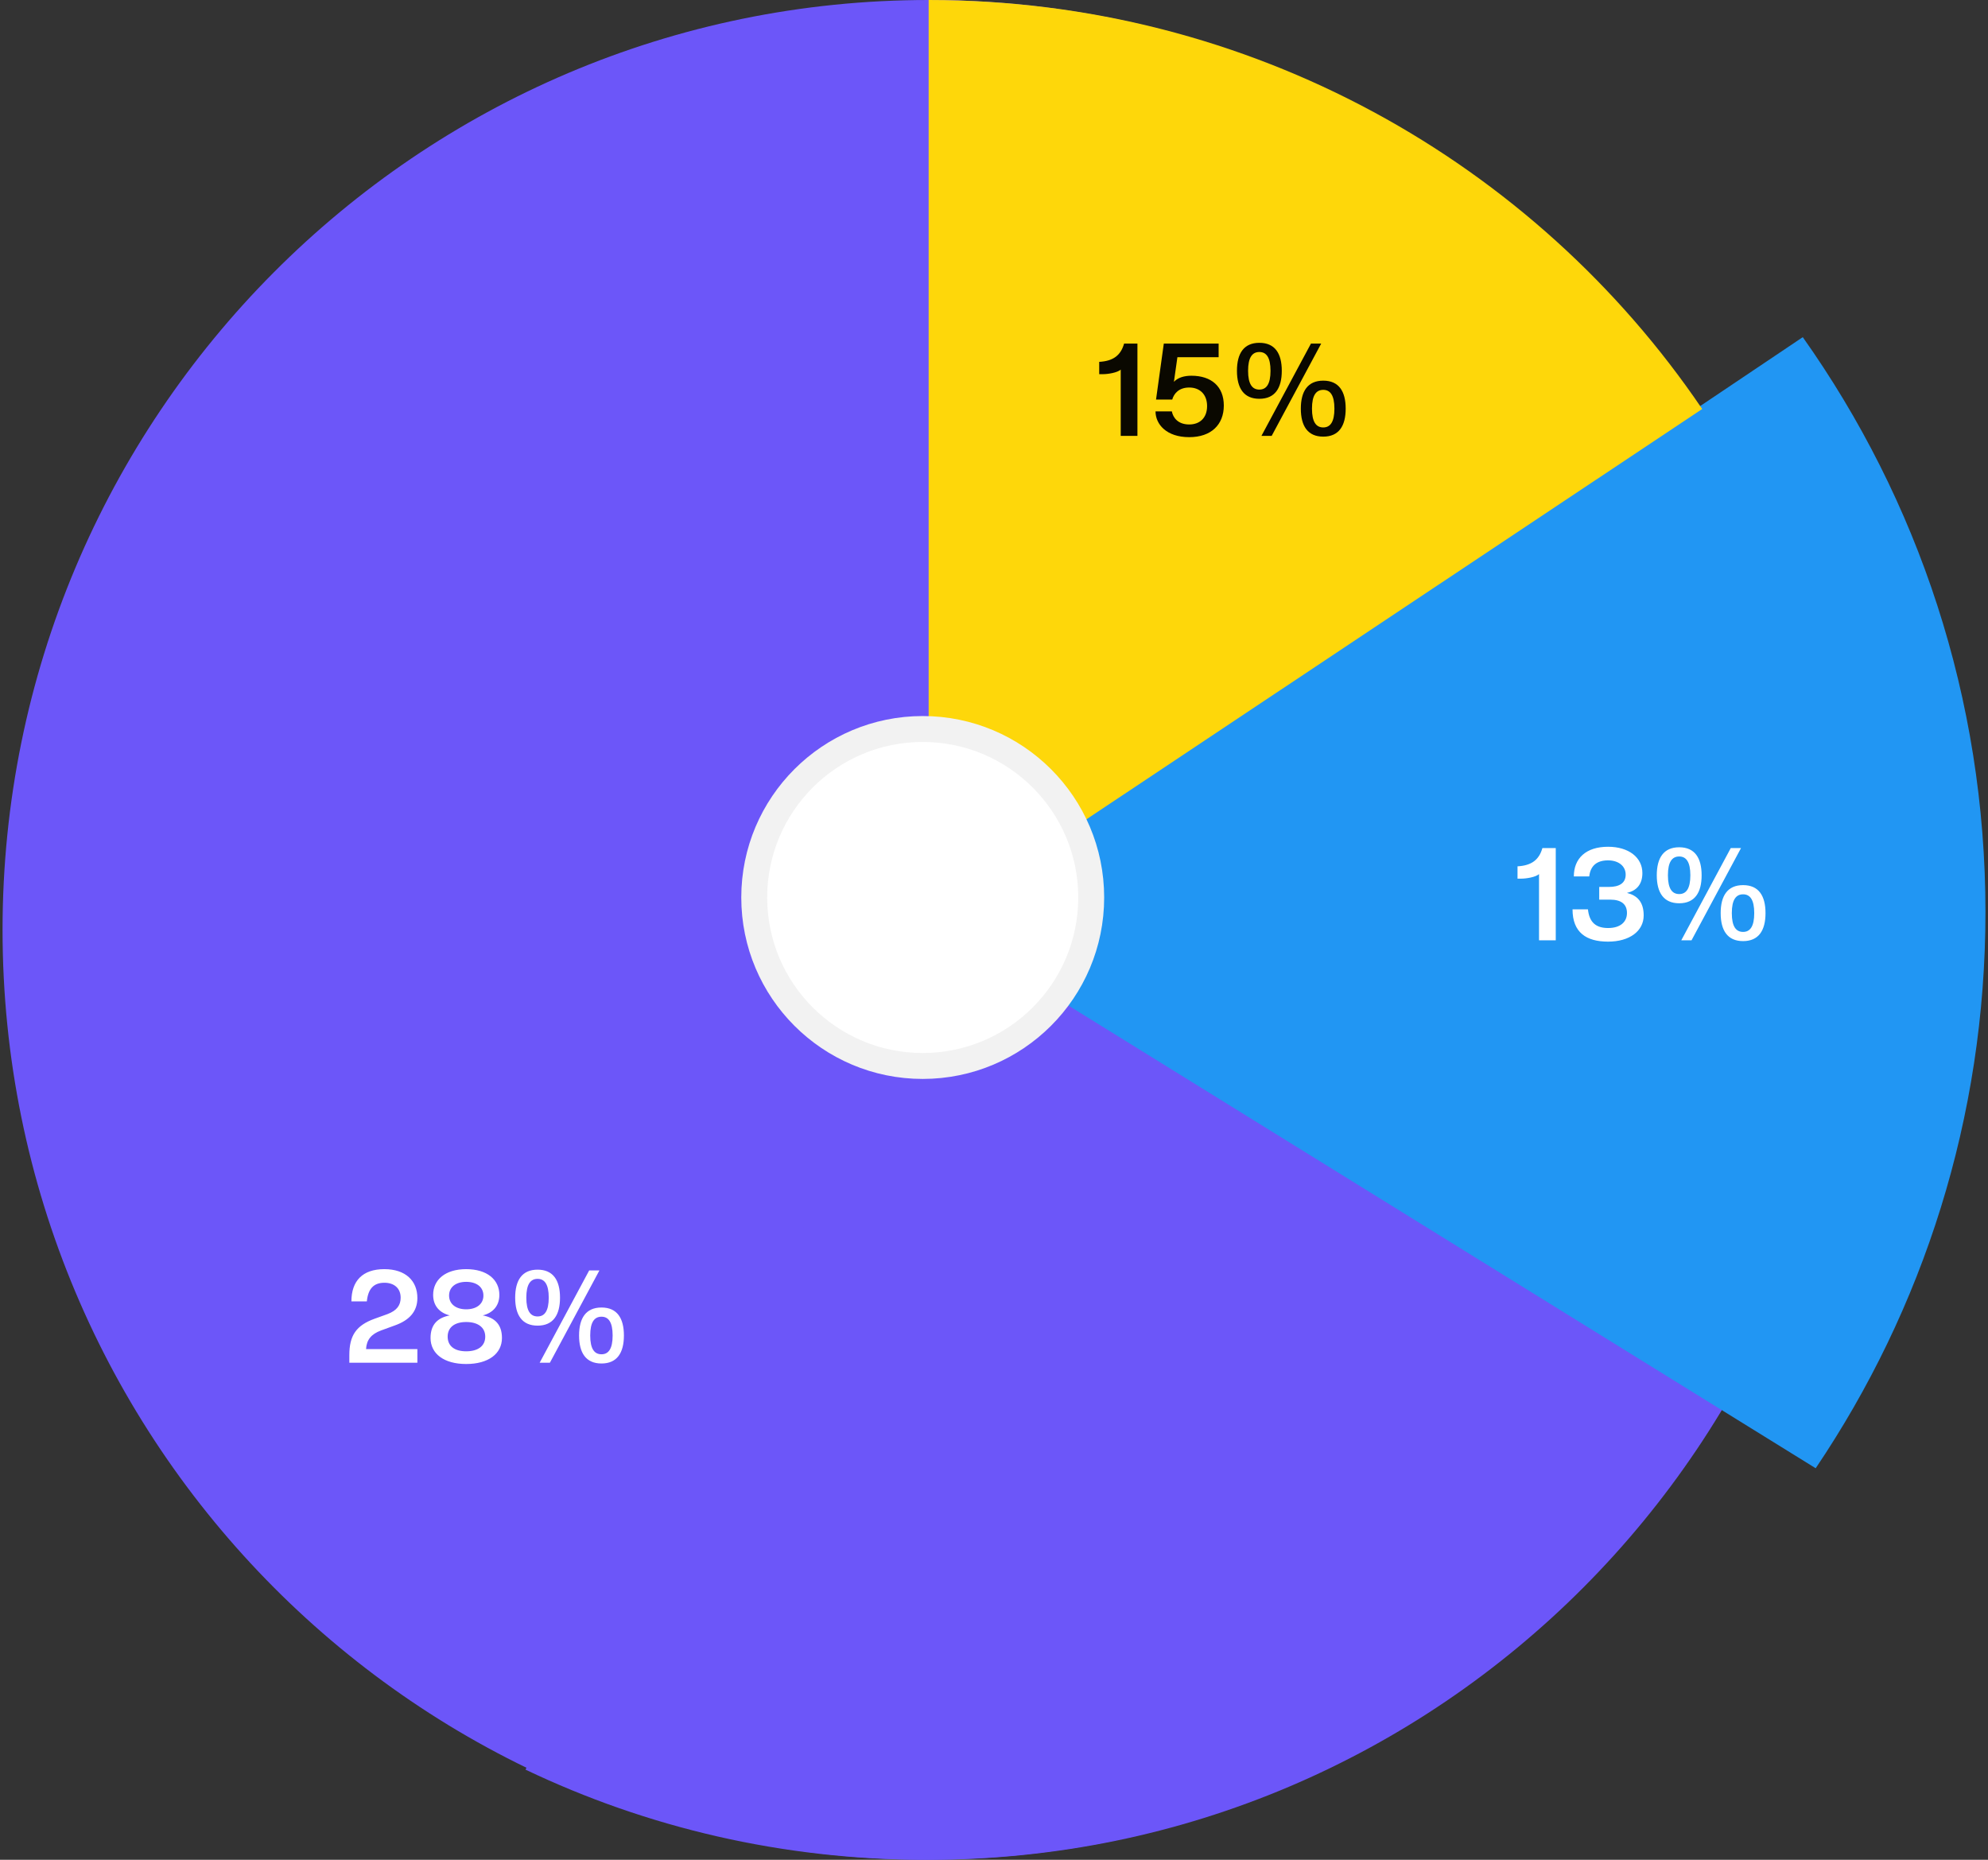 <svg width="155" height="145" viewBox="0 0 155 145" fill="none" xmlns="http://www.w3.org/2000/svg">
<rect x="0" y="0" width="155" height="145" fill="#333333" stroke="none"/>
<path d="M72.404 145C112.281 145 144.608 112.541 144.608 72.5C144.608 32.459 112.281 0 72.404 0C32.526 0 0.199 32.459 0.199 72.5C0.199 112.541 32.526 145 72.404 145Z" fill="#6C56F9"/>
<path fill-rule="evenodd" clip-rule="evenodd" d="M40.972 137.972L60.468 98.966L72.138 81.31V4.57764e-05C112.161 0 144.606 32.459 144.606 72.5C144.606 112.541 112.161 145 72.138 145C60.981 145 50.413 142.478 40.972 137.972Z" fill="#6C56F9"/>
<path fill-rule="evenodd" clip-rule="evenodd" d="M140.558 26.287L89.546 60.542C89.546 60.542 80.974 59.817 72.404 59.156V71.651L141.565 114.474C149.924 102.082 154.802 87.163 154.802 71.108C154.802 54.42 149.531 38.958 140.558 26.287Z" fill="#2196F3"/>
<path fill-rule="evenodd" clip-rule="evenodd" d="M72.404 4.57764e-05V72.076L132.716 31.888C119.678 12.655 97.531 0 72.404 4.57764e-05Z" fill="#FED70A"/>
<path d="M88.683 33.983V26.788H87.643C87.38 27.718 86.784 28.152 85.703 28.213V29.173H85.996C86.369 29.173 87.107 29.062 87.38 28.819V33.983H88.683ZM92.72 34.084C94.438 34.084 95.418 33.104 95.418 31.618C95.418 30.133 94.448 29.294 92.892 29.294C92.356 29.294 91.851 29.426 91.528 29.769L91.8 27.849H95.014V26.788H90.739L90.133 31.154H91.396C91.528 30.689 91.912 30.214 92.72 30.214C93.559 30.214 94.114 30.759 94.114 31.659C94.114 32.568 93.559 33.094 92.72 33.094C91.831 33.094 91.457 32.548 91.366 32.073H90.093C90.093 33.073 90.942 34.084 92.72 34.084ZM98.19 31.093C99.403 31.093 99.938 30.264 99.938 28.91C99.938 27.556 99.403 26.728 98.19 26.728C96.977 26.728 96.442 27.556 96.442 28.91C96.442 30.264 96.977 31.093 98.19 31.093ZM98.19 30.375C97.634 30.375 97.311 29.951 97.311 28.91C97.311 27.869 97.634 27.445 98.19 27.445C98.736 27.445 99.059 27.869 99.059 28.91C99.059 29.951 98.736 30.375 98.19 30.375ZM99.15 33.983L103.01 26.788H102.212L98.352 33.983H99.15ZM103.172 34.043C104.384 34.043 104.92 33.215 104.92 31.861C104.92 30.507 104.384 29.678 103.172 29.678C101.959 29.678 101.423 30.507 101.423 31.861C101.423 33.215 101.959 34.043 103.172 34.043ZM103.172 33.326C102.616 33.326 102.292 32.902 102.292 31.861C102.292 30.82 102.616 30.396 103.172 30.396C103.717 30.396 104.041 30.82 104.041 31.861C104.041 32.902 103.717 33.326 103.172 33.326Z" fill="#0A0800"/>
<path d="M121.299 73.314V66.12H120.258C119.995 67.05 119.399 67.484 118.318 67.545V68.505H118.611C118.985 68.505 119.722 68.394 119.995 68.151V73.314H121.299ZM125.376 73.416C127.063 73.416 128.154 72.587 128.154 71.374C128.154 70.313 127.649 69.818 126.851 69.616C127.568 69.454 128.053 68.98 128.053 68.07C128.053 66.868 127.002 66.019 125.376 66.019C123.648 66.019 122.708 66.928 122.708 68.333H123.91C124.001 67.504 124.496 67.08 125.376 67.08C126.194 67.08 126.75 67.525 126.75 68.191C126.75 68.868 126.234 69.151 125.446 69.151H124.688V70.142H125.547C126.386 70.142 126.851 70.485 126.851 71.182C126.851 71.88 126.335 72.355 125.386 72.355C124.466 72.355 123.92 71.95 123.809 70.9H122.607C122.607 72.708 123.688 73.416 125.376 73.416ZM130.924 70.425C132.136 70.425 132.672 69.596 132.672 68.242C132.672 66.888 132.136 66.059 130.924 66.059C129.711 66.059 129.175 66.888 129.175 68.242C129.175 69.596 129.711 70.425 130.924 70.425ZM130.924 69.707C130.368 69.707 130.044 69.283 130.044 68.242C130.044 67.201 130.368 66.777 130.924 66.777C131.469 66.777 131.793 67.201 131.793 68.242C131.793 69.283 131.469 69.707 130.924 69.707ZM131.884 73.314L135.744 66.12H134.945L131.085 73.314H131.884ZM135.905 73.375C137.118 73.375 137.653 72.547 137.653 71.192C137.653 69.838 137.118 69.01 135.905 69.01C134.693 69.01 134.157 69.838 134.157 71.192C134.157 72.547 134.693 73.375 135.905 73.375ZM135.905 72.658C135.349 72.658 135.026 72.233 135.026 71.192C135.026 70.152 135.349 69.727 135.905 69.727C136.451 69.727 136.774 70.152 136.774 71.192C136.774 72.233 136.451 72.658 135.905 72.658Z" fill="white"/>
<path d="M32.542 106.246V105.185H28.54C28.581 104.458 28.945 104.013 29.713 103.73L30.794 103.336C31.925 102.932 32.542 102.245 32.542 101.204C32.542 99.86 31.622 98.951 29.965 98.951C28.278 98.951 27.399 99.86 27.399 101.467H28.601C28.702 100.476 29.137 100.012 29.975 100.012C30.723 100.012 31.238 100.436 31.238 101.174C31.238 101.76 30.955 102.174 30.208 102.457L29.197 102.821C27.782 103.336 27.237 104.114 27.237 105.65V106.246H32.542ZM36.347 106.347C38.075 106.347 39.136 105.549 39.136 104.316C39.136 103.285 38.601 102.74 37.641 102.558C38.409 102.366 38.934 101.83 38.934 100.961C38.934 99.769 37.974 98.951 36.347 98.951C34.731 98.951 33.771 99.769 33.771 100.961C33.771 101.83 34.296 102.366 35.064 102.558C34.104 102.74 33.569 103.285 33.569 104.316C33.569 105.549 34.62 106.347 36.347 106.347ZM36.347 105.357C35.448 105.357 34.903 104.953 34.903 104.215C34.903 103.488 35.448 103.073 36.347 103.073C37.257 103.073 37.833 103.488 37.833 104.215C37.833 104.953 37.257 105.357 36.347 105.357ZM36.347 102.083C35.559 102.083 35.014 101.679 35.014 101.012C35.014 100.335 35.559 99.941 36.347 99.941C37.146 99.941 37.691 100.335 37.691 101.012C37.691 101.679 37.146 102.083 36.347 102.083ZM41.915 103.356C43.128 103.356 43.663 102.528 43.663 101.174C43.663 99.82 43.128 98.991 41.915 98.991C40.703 98.991 40.167 99.82 40.167 101.174C40.167 102.528 40.703 103.356 41.915 103.356ZM41.915 102.639C41.359 102.639 41.036 102.214 41.036 101.174C41.036 100.133 41.359 99.708 41.915 99.708C42.461 99.708 42.784 100.133 42.784 101.174C42.784 102.214 42.461 102.639 41.915 102.639ZM42.875 106.246L46.735 99.052H45.937L42.077 106.246H42.875ZM46.897 106.307C48.109 106.307 48.645 105.478 48.645 104.124C48.645 102.77 48.109 101.942 46.897 101.942C45.684 101.942 45.149 102.77 45.149 104.124C45.149 105.478 45.684 106.307 46.897 106.307ZM46.897 105.589C46.341 105.589 46.018 105.165 46.018 104.124C46.018 103.083 46.341 102.659 46.897 102.659C47.442 102.659 47.766 103.083 47.766 104.124C47.766 105.165 47.442 105.589 46.897 105.589Z" fill="white"/>
<path d="M85.079 69.974C85.079 77.229 79.197 83.11 71.942 83.11C64.688 83.11 58.806 77.229 58.806 69.974C58.806 62.719 64.688 56.838 71.942 56.838C79.197 56.838 85.079 62.719 85.079 69.974Z" fill="white" stroke="#F2F2F2" stroke-width="2.021"/>
</svg>
